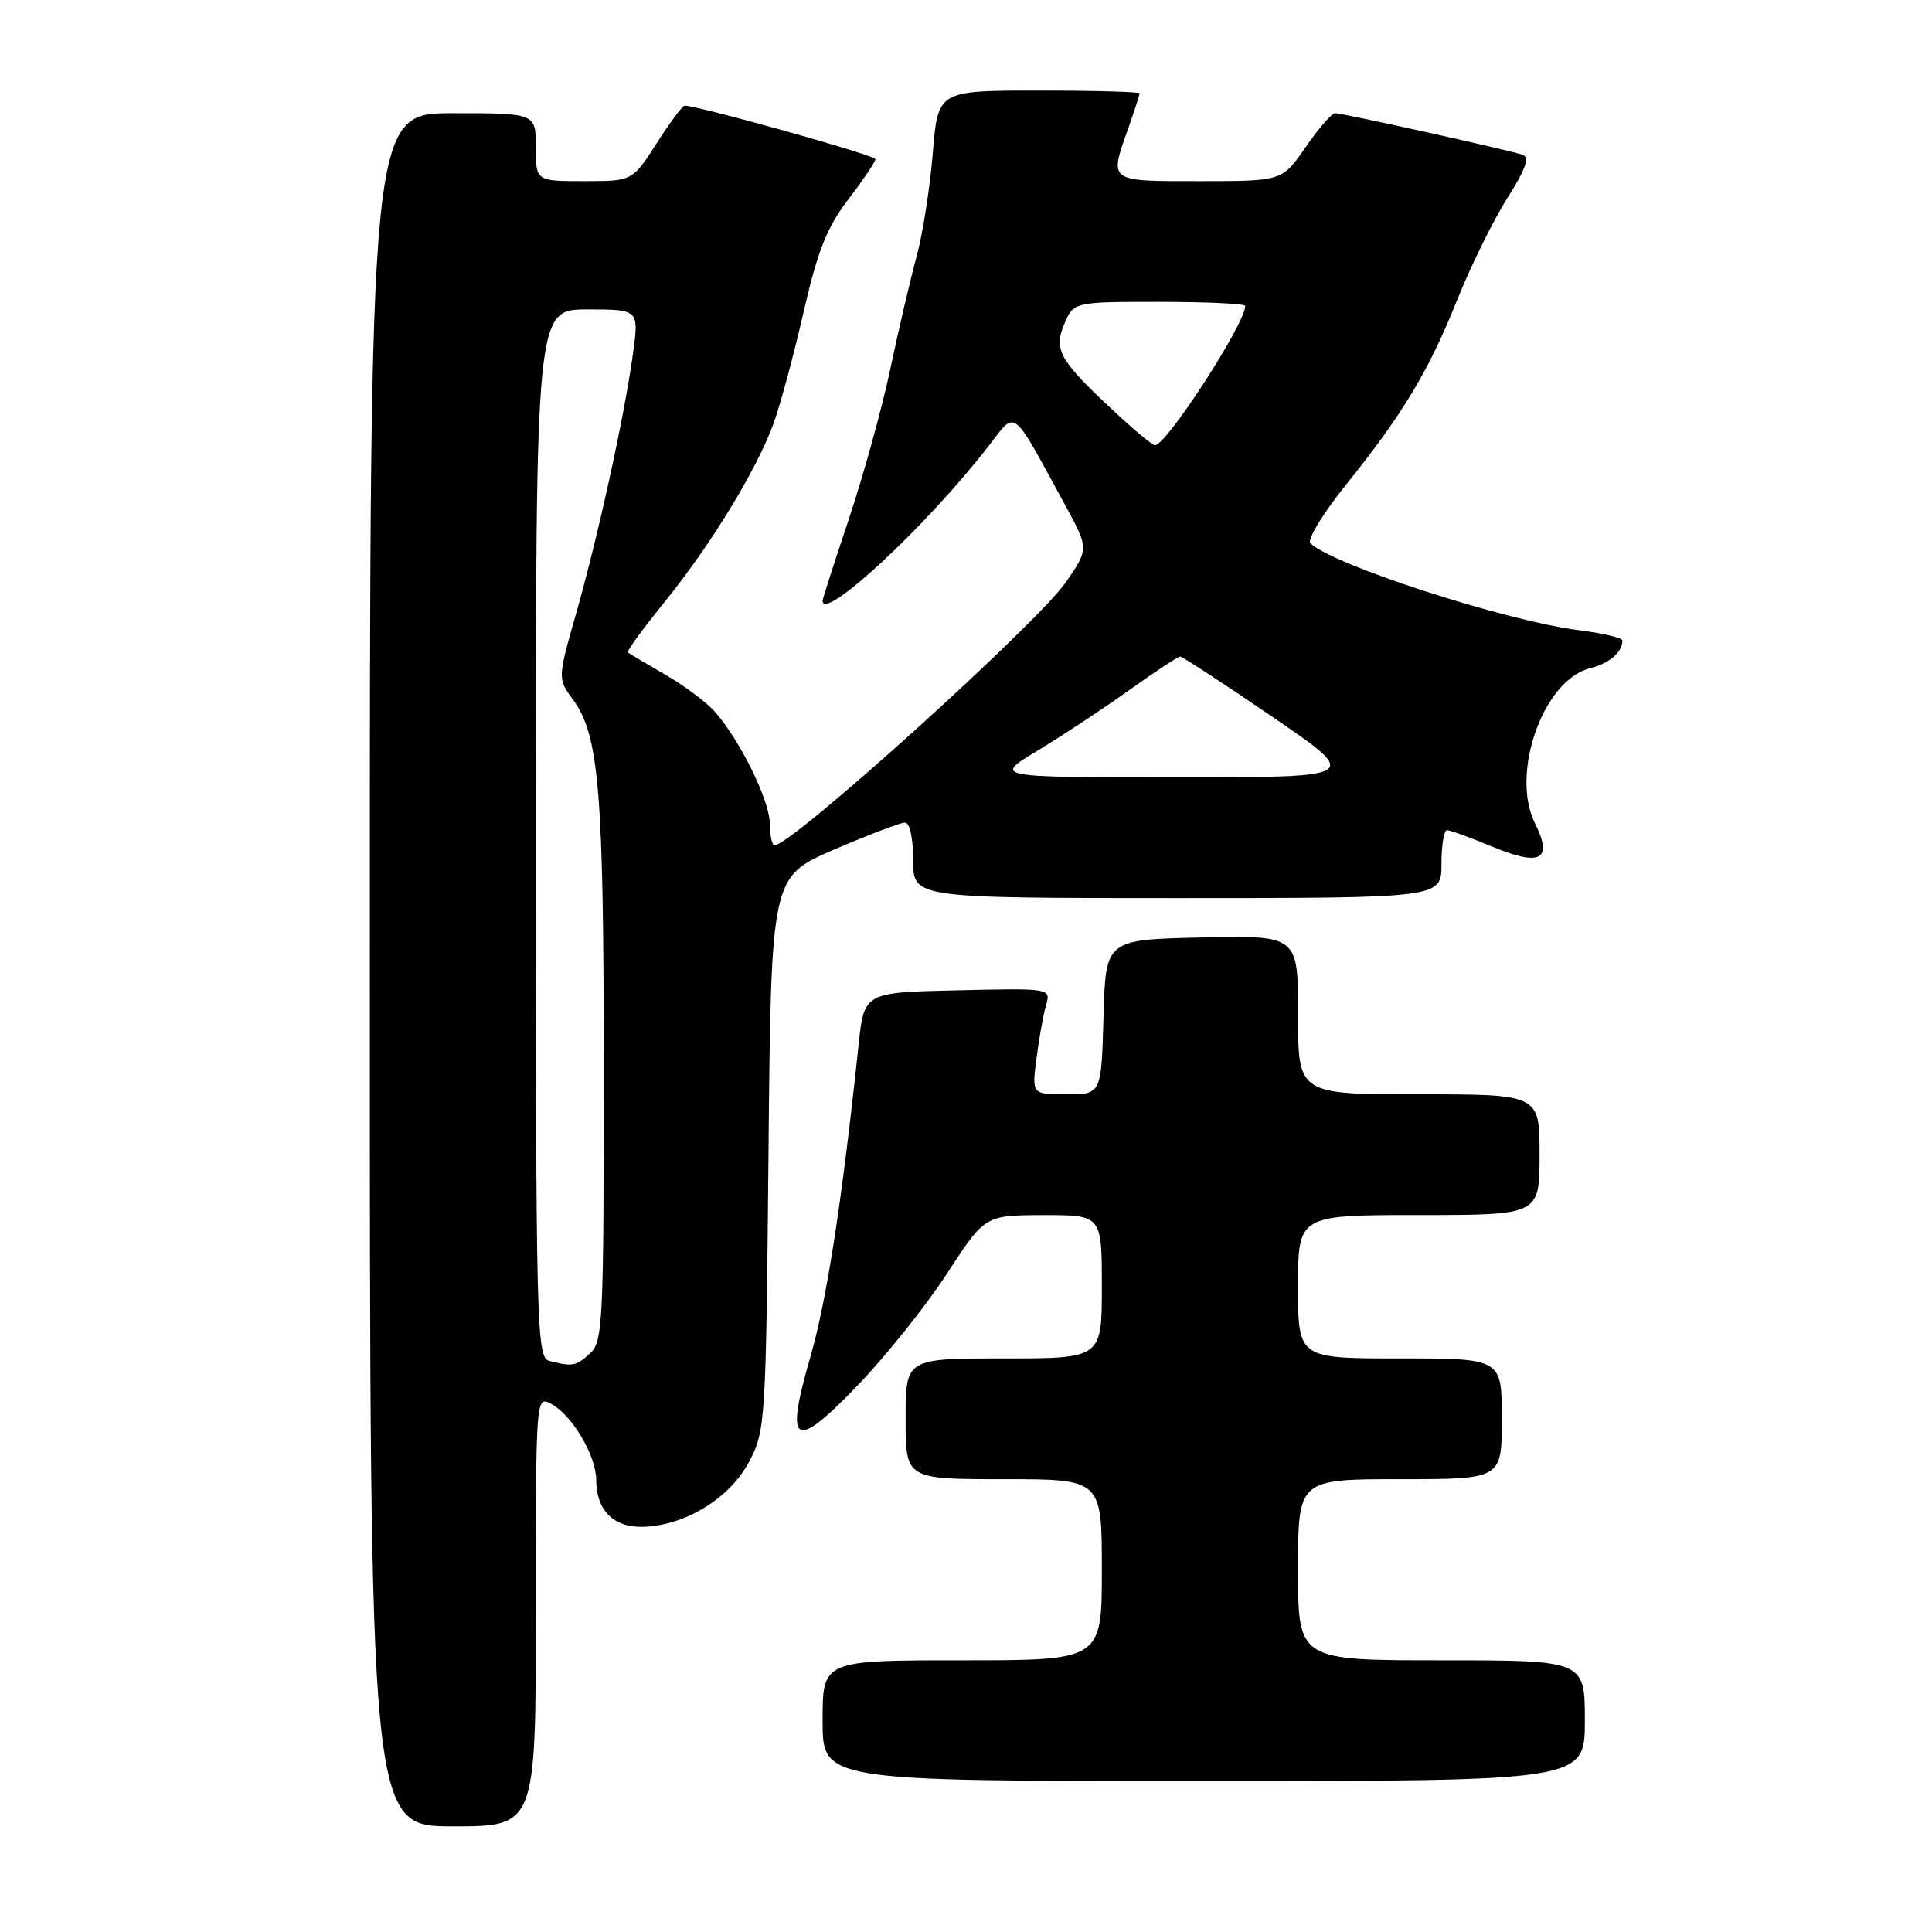 <?xml version="1.0" encoding="UTF-8" standalone="no"?>
<!DOCTYPE svg PUBLIC "-//W3C//DTD SVG 1.1//EN" "http://www.w3.org/Graphics/SVG/1.1/DTD/svg11.dtd" >
<svg xmlns="http://www.w3.org/2000/svg" xmlns:xlink="http://www.w3.org/1999/xlink" version="1.1" viewBox="0 0 256 256">
 <g >
 <path fill="currentColor"
d=" M 71.00 213.46 C 71.00 184.99 71.00 184.93 73.05 186.03 C 75.80 187.50 78.99 192.89 79.00 196.06 C 79.00 200.12 81.29 202.42 85.22 202.31 C 90.78 202.15 96.67 198.55 99.23 193.74 C 101.43 189.60 101.49 188.63 101.83 152.83 C 102.17 116.17 102.17 116.17 110.51 112.58 C 115.09 110.61 119.33 109.00 119.92 109.00 C 120.55 109.00 121.00 111.10 121.00 114.00 C 121.00 119.00 121.00 119.00 156.00 119.00 C 191.00 119.00 191.00 119.00 191.00 114.50 C 191.00 112.03 191.33 110.00 191.73 110.00 C 192.13 110.00 194.84 110.98 197.74 112.19 C 204.16 114.85 205.81 113.94 203.39 109.09 C 200.10 102.48 204.49 90.10 210.67 88.55 C 213.25 87.90 214.95 86.45 214.98 84.87 C 214.99 84.52 212.42 83.91 209.26 83.51 C 199.62 82.31 176.69 74.89 173.64 71.99 C 173.16 71.54 175.25 68.10 178.27 64.34 C 185.89 54.86 189.28 49.23 193.10 39.70 C 194.91 35.19 197.90 29.13 199.74 26.23 C 202.11 22.50 202.71 20.84 201.79 20.52 C 200.04 19.90 177.94 15.00 176.91 15.00 C 176.46 15.00 174.70 17.03 173.00 19.50 C 169.90 24.00 169.90 24.00 158.95 24.00 C 146.75 24.00 146.97 24.16 149.50 17.00 C 150.32 14.66 151.00 12.58 151.00 12.37 C 151.00 12.17 144.99 12.00 137.64 12.00 C 124.28 12.00 124.28 12.00 123.60 20.29 C 123.23 24.85 122.26 31.04 121.44 34.04 C 120.62 37.04 119.06 43.73 117.97 48.89 C 116.88 54.06 114.41 62.99 112.49 68.73 C 110.57 74.47 109.00 79.35 109.00 79.58 C 109.00 82.51 122.77 69.70 130.92 59.20 C 134.72 54.29 133.91 53.70 140.96 66.60 C 144.30 72.70 144.30 72.70 141.27 77.10 C 137.50 82.58 104.94 112.00 102.65 112.00 C 102.29 112.00 102.00 110.71 102.00 109.13 C 102.00 106.06 98.01 97.98 94.65 94.23 C 93.54 92.99 90.57 90.78 88.06 89.34 C 85.55 87.89 83.36 86.59 83.18 86.45 C 83.00 86.31 85.17 83.33 88.00 79.84 C 94.19 72.22 100.33 62.15 102.54 56.00 C 103.43 53.52 105.21 46.91 106.49 41.30 C 108.34 33.24 109.57 30.13 112.41 26.41 C 114.39 23.83 116.00 21.43 116.00 21.08 C 116.00 20.58 92.54 14.00 90.72 14.00 C 90.44 14.00 88.76 16.25 87.00 19.00 C 83.79 24.00 83.79 24.00 77.40 24.00 C 71.00 24.00 71.00 24.00 71.00 19.50 C 71.00 15.00 71.00 15.00 60.00 15.00 C 49.00 15.00 49.00 15.00 49.00 128.50 C 49.00 242.00 49.00 242.00 60.00 242.00 C 71.00 242.00 71.00 242.00 71.00 213.46 Z  M 210.00 228.00 C 210.00 220.00 210.00 220.00 191.00 220.00 C 172.00 220.00 172.00 220.00 172.00 208.00 C 172.00 196.00 172.00 196.00 185.50 196.00 C 199.00 196.00 199.00 196.00 199.00 188.00 C 199.00 180.00 199.00 180.00 185.50 180.00 C 172.00 180.00 172.00 180.00 172.00 170.50 C 172.00 161.00 172.00 161.00 188.00 161.00 C 204.00 161.00 204.00 161.00 204.00 153.00 C 204.00 145.00 204.00 145.00 188.00 145.00 C 172.00 145.00 172.00 145.00 172.00 134.47 C 172.00 123.94 172.00 123.94 159.25 124.22 C 146.50 124.50 146.50 124.50 146.22 134.75 C 145.93 145.00 145.93 145.00 141.33 145.00 C 136.72 145.00 136.72 145.00 137.34 140.25 C 137.67 137.64 138.24 134.47 138.60 133.22 C 139.25 130.94 139.25 130.94 126.87 131.22 C 114.50 131.50 114.50 131.50 113.76 138.50 C 111.57 159.22 109.54 172.38 107.35 179.90 C 103.95 191.67 105.21 192.36 113.77 183.44 C 117.47 179.58 122.75 172.96 125.50 168.73 C 130.50 161.03 130.50 161.03 138.25 161.01 C 146.00 161.00 146.00 161.00 146.00 170.50 C 146.00 180.00 146.00 180.00 133.00 180.00 C 120.00 180.00 120.00 180.00 120.00 188.00 C 120.00 196.00 120.00 196.00 133.00 196.00 C 146.00 196.00 146.00 196.00 146.00 208.00 C 146.00 220.00 146.00 220.00 127.50 220.00 C 109.00 220.00 109.00 220.00 109.00 228.00 C 109.00 236.00 109.00 236.00 159.50 236.00 C 210.00 236.00 210.00 236.00 210.00 228.00 Z  M 72.75 180.31 C 71.10 179.88 71.00 175.71 71.00 110.43 C 71.00 41.00 71.00 41.00 77.83 41.00 C 84.67 41.00 84.67 41.00 83.87 46.87 C 82.74 55.13 79.28 70.94 76.36 81.21 C 73.88 89.92 73.88 89.92 75.93 92.71 C 79.39 97.42 80.00 104.85 80.00 141.98 C 80.00 175.31 79.88 177.80 78.17 179.35 C 76.31 181.03 75.83 181.12 72.75 180.31 Z  M 137.44 99.49 C 140.65 97.56 146.10 93.96 149.56 91.49 C 153.03 89.02 156.09 87.00 156.38 87.00 C 156.67 87.00 162.18 90.60 168.62 95.00 C 180.34 103.00 180.34 103.00 155.98 103.00 C 131.62 103.00 131.62 103.00 137.44 99.49 Z  M 148.43 55.25 C 140.43 47.87 139.57 46.46 140.98 43.04 C 142.24 40.00 142.24 40.00 153.62 40.00 C 159.88 40.00 165.00 40.24 165.00 40.54 C 165.00 42.89 154.56 59.00 153.04 59.00 C 152.75 59.00 150.67 57.31 148.43 55.25 Z "/>
</g>
</svg>